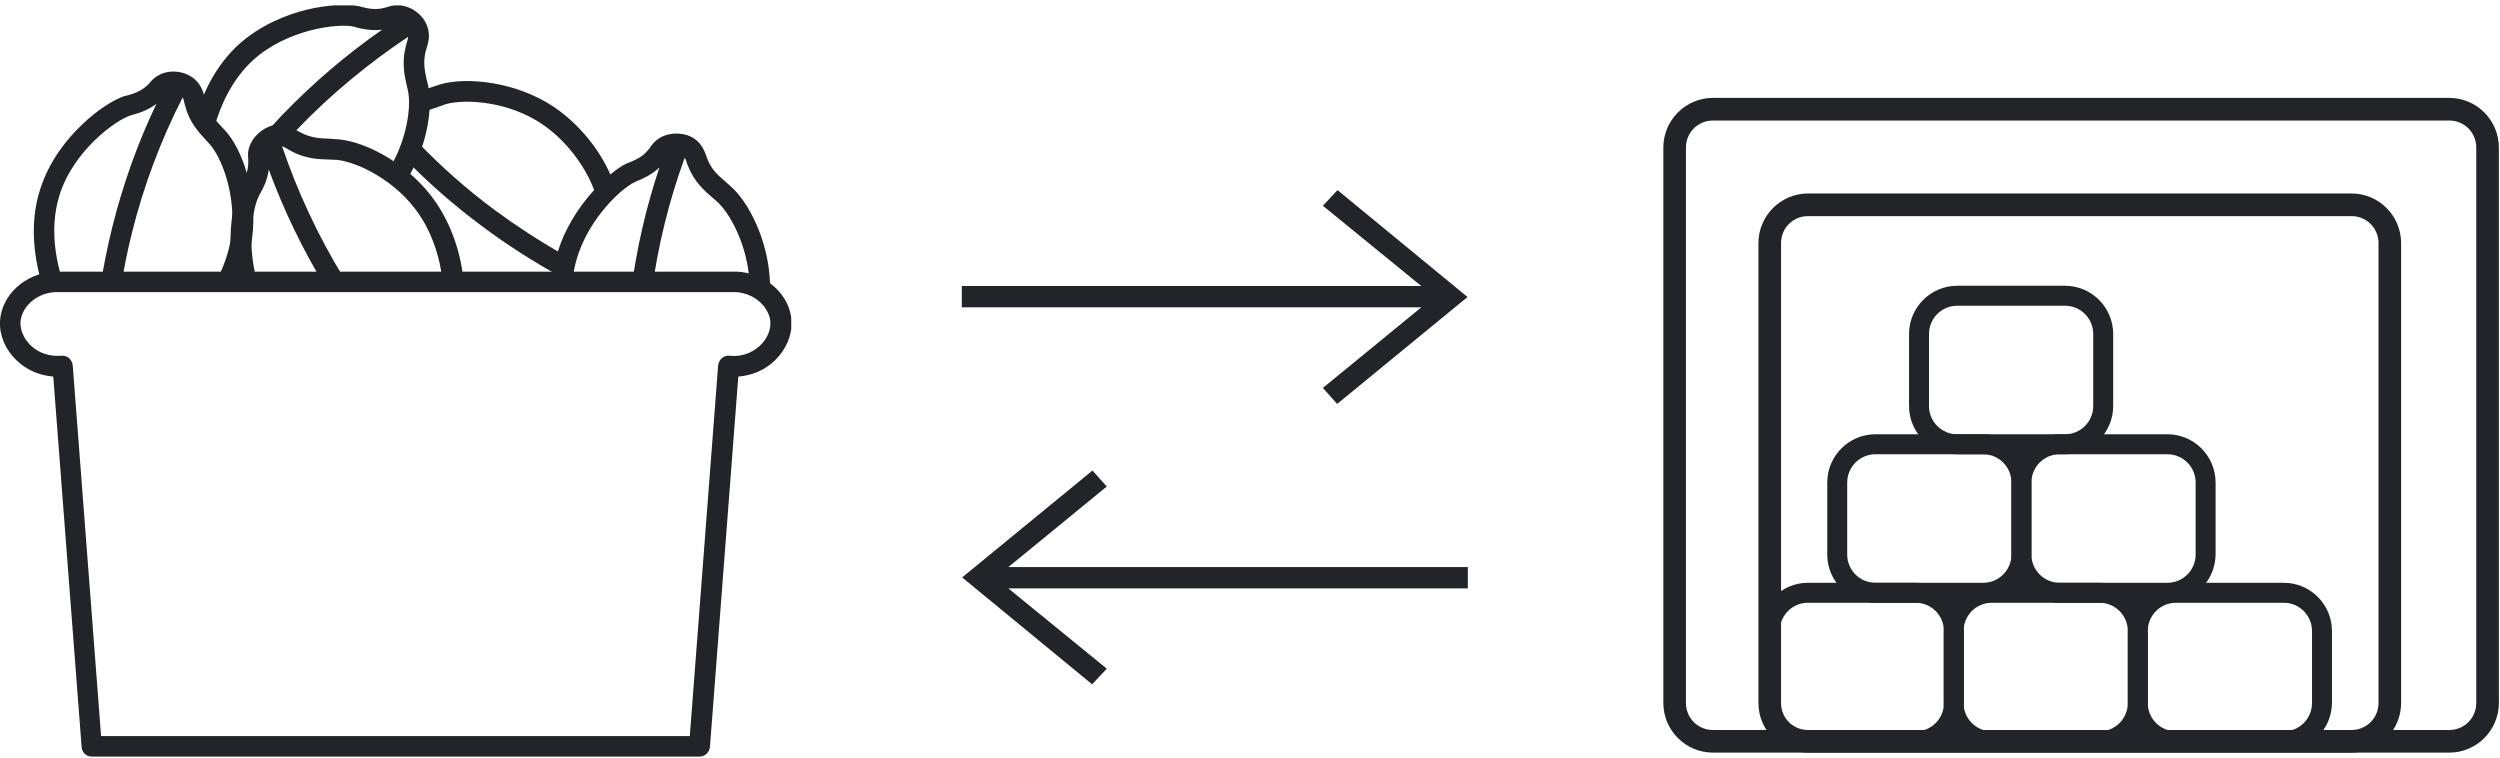 <svg width="277" height="84" viewBox="0 0 277 84" fill="none" xmlns="http://www.w3.org/2000/svg">
<path fill-rule="evenodd" clip-rule="evenodd" d="M157.479 34.053H106.568V31.691H157.479L146.575 22.798L148.196 21.064L162.6 32.909L148.159 44.754L146.575 42.982L157.479 34.053Z" fill="#23242A"/>
<path fill-rule="evenodd" clip-rule="evenodd" d="M111.726 62.834H162.637V65.196H111.726L122.63 74.089L121.009 75.823L106.605 63.978L121.046 52.133L122.63 53.905L111.726 62.834Z" fill="#23242A"/>
<path d="M271.385 83.391H189.787C186.766 83.391 184.298 80.919 184.298 77.893V16.345C184.298 13.319 186.766 10.847 189.787 10.847H271.385C274.406 10.847 276.874 13.319 276.874 16.345V77.893C276.874 80.919 274.406 83.391 271.385 83.391ZM189.787 13.356C188.129 13.356 186.803 14.685 186.803 16.345V77.893C186.803 79.554 188.129 80.882 189.787 80.882H271.385C273.043 80.882 274.369 79.554 274.369 77.893V16.345C274.369 14.685 273.043 13.356 271.385 13.356H189.787Z" fill="#23242A"/>
<path d="M260.555 83.391H200.323C197.302 83.391 194.834 80.919 194.834 77.893V26.935C194.834 23.91 197.302 21.437 200.323 21.437H260.555C263.576 21.437 266.044 23.91 266.044 26.935V77.893C266.044 80.919 263.576 83.391 260.555 83.391ZM200.323 23.946C198.665 23.946 197.339 25.275 197.339 26.935V77.893C197.339 79.554 198.665 80.882 200.323 80.882H260.555C262.212 80.882 263.539 79.554 263.539 77.893V26.935C263.539 25.275 262.212 23.946 260.555 23.946H200.323Z" fill="#23242A"/>
<path d="M212.259 83.244H200.323C197.376 83.244 194.981 80.845 194.981 77.893V69.923C194.981 66.971 197.376 64.573 200.323 64.573H212.259C215.206 64.573 217.6 66.971 217.6 69.923V77.893C217.6 80.845 215.206 83.244 212.259 83.244ZM200.323 66.787C198.592 66.787 197.192 68.189 197.192 69.923V77.893C197.192 79.628 198.592 81.03 200.323 81.03H212.259C213.99 81.03 215.39 79.628 215.39 77.893V69.923C215.39 68.189 213.99 66.787 212.259 66.787H200.323Z" fill="#23242A"/>
<path d="M232.631 83.244H220.695C217.748 83.244 215.353 80.845 215.353 77.893V69.923C215.353 66.971 217.748 64.573 220.695 64.573H232.631C235.578 64.573 237.972 66.971 237.972 69.923V77.893C237.972 80.845 235.578 83.244 232.631 83.244ZM220.695 66.787C218.963 66.787 217.563 68.189 217.563 69.923V77.893C217.563 79.628 218.963 81.03 220.695 81.03H232.631C234.362 81.03 235.762 79.628 235.762 77.893V69.923C235.762 68.189 234.362 66.787 232.631 66.787H220.695Z" fill="#23242A"/>
<path d="M253.003 83.244H241.104C238.157 83.244 235.762 80.845 235.762 77.893V69.923C235.762 66.971 238.157 64.573 241.104 64.573H253.04C255.987 64.573 258.381 66.971 258.381 69.923V77.893C258.344 80.845 255.95 83.244 253.003 83.244ZM241.104 66.787C239.372 66.787 237.972 68.189 237.972 69.923V77.893C237.972 79.628 239.372 81.03 241.104 81.03H253.04C254.771 81.03 256.171 79.628 256.171 77.893V69.923C256.171 68.189 254.771 66.787 253.04 66.787H241.104Z" fill="#23242A"/>
<path d="M240.146 66.788H228.21C225.263 66.788 222.868 64.389 222.868 61.438V53.467C222.868 50.515 225.263 48.117 228.21 48.117H240.146C243.093 48.117 245.488 50.515 245.488 53.467V61.438C245.451 64.389 243.056 66.788 240.146 66.788ZM228.21 50.331C226.479 50.331 225.079 51.733 225.079 53.467V61.438C225.079 63.172 226.479 64.574 228.21 64.574H240.146C241.877 64.574 243.277 63.172 243.277 61.438V53.467C243.277 51.733 241.877 50.331 240.146 50.331H228.21Z" fill="#23242A"/>
<path d="M228.799 50.332H216.864C213.917 50.332 211.522 47.934 211.522 44.982V37.012C211.522 34.06 213.917 31.661 216.864 31.661H228.799C231.747 31.661 234.141 34.06 234.141 37.012V44.982C234.141 47.934 231.747 50.332 228.799 50.332ZM216.864 33.875C215.132 33.875 213.732 35.277 213.732 37.012V44.982C213.732 46.716 215.132 48.118 216.864 48.118H228.799C230.531 48.118 231.931 46.716 231.931 44.982V37.012C231.931 35.277 230.531 33.875 228.799 33.875H216.864Z" fill="#23242A"/>
<path d="M219.737 66.788H207.801C204.854 66.788 202.46 64.389 202.46 61.438V53.467C202.46 50.515 204.854 48.117 207.801 48.117H219.737C222.684 48.117 225.079 50.515 225.079 53.467V61.438C225.079 64.389 222.684 66.788 219.737 66.788ZM207.801 50.331C206.07 50.331 204.67 51.733 204.67 53.467V61.438C204.67 63.172 206.07 64.574 207.801 64.574H219.737C221.468 64.574 222.868 63.172 222.868 61.438V53.467C222.868 51.733 221.468 50.331 219.737 50.331H207.801Z" fill="#23242A"/>
<g clip-path="url(#clip0_54_21)">
<path d="M7.265 32.068C6.243 29.341 5.411 25.441 6.584 21.654C8.135 16.656 12.864 13.286 14.454 12.794C14.529 12.756 14.605 12.756 14.681 12.718C15.286 12.567 16.308 12.264 17.329 11.507C15.248 15.861 13.621 20.443 12.448 25.138C11.881 27.41 11.427 29.758 11.048 32.068H13.356C13.697 29.909 14.113 27.789 14.643 25.706C15.929 20.556 17.821 15.52 20.243 10.787C20.318 10.938 20.394 11.166 20.432 11.431C20.47 11.544 20.47 11.62 20.508 11.696C20.962 13.513 21.983 14.611 22.816 15.52C23.043 15.747 23.232 15.975 23.421 16.202C24.821 17.982 26.372 22.45 25.502 26.918C25.123 28.773 24.367 30.553 23.421 32.068H26.07C26.826 30.591 27.432 28.963 27.772 27.372C28.756 22.488 27.205 17.262 25.237 14.801C25.01 14.536 24.783 14.271 24.518 14.006C23.799 13.248 23.08 12.453 22.778 11.166C22.74 11.09 22.74 11.014 22.702 10.938C22.551 10.295 22.361 9.462 21.529 8.742C20.545 7.909 19.032 7.682 17.821 8.212C17.216 8.477 16.875 8.818 16.61 9.159C16.535 9.272 16.421 9.348 16.308 9.462C15.589 10.143 14.719 10.408 14.151 10.56C14.037 10.598 13.924 10.636 13.81 10.636C12.751 10.976 10.859 12.075 9.005 13.892C7.454 15.369 5.448 17.792 4.427 21.049C3.216 24.835 3.784 28.925 4.843 32.068H7.265Z" fill="#23242A"/>
<path d="M28.794 32.068C27.205 27.789 27.961 23.093 28.68 21.73C28.718 21.654 28.756 21.579 28.794 21.503C29.096 20.973 29.626 20.026 29.777 18.777C31.442 23.321 33.561 27.675 36.058 31.802C36.096 31.878 36.172 31.954 36.21 32.068H38.896C38.593 31.575 38.291 31.121 37.988 30.629C35.226 26.085 32.956 21.238 31.253 16.202C31.442 16.278 31.631 16.353 31.858 16.505C31.934 16.543 32.01 16.618 32.123 16.656C33.75 17.603 35.264 17.641 36.437 17.679C36.777 17.679 37.08 17.716 37.345 17.716C39.577 17.944 43.891 19.988 46.426 23.737C48.166 26.274 48.998 29.493 49.074 32.03H51.382C51.344 28.925 50.247 25.29 48.317 22.45C45.517 18.322 40.712 15.748 37.572 15.445C37.231 15.407 36.891 15.407 36.512 15.369C35.491 15.331 34.394 15.293 33.258 14.649C33.183 14.611 33.107 14.574 33.031 14.536C32.464 14.195 31.707 13.741 30.686 13.816C29.437 13.93 28.188 14.877 27.697 16.088C27.432 16.732 27.469 17.186 27.507 17.603C27.507 17.716 27.507 17.868 27.507 18.057C27.507 19.08 27.053 19.837 26.75 20.367C26.675 20.481 26.637 20.594 26.599 20.67C26.107 21.654 25.578 23.775 25.54 26.388C25.54 27.902 25.691 29.947 26.334 32.068H28.794V32.068Z" fill="#23242A"/>
<path d="M63.414 32.219C63.414 31.462 63.49 30.704 63.603 29.947C64.549 24.797 68.787 20.859 70.338 20.178C70.414 20.14 70.49 20.102 70.565 20.064C71.133 19.837 72.155 19.42 73.063 18.549C71.587 22.98 70.528 27.561 69.922 32.219H72.23C72.911 27.183 74.122 22.26 75.862 17.489C75.976 17.641 76.052 17.83 76.127 18.133C76.165 18.209 76.203 18.322 76.241 18.398C76.922 20.178 78.057 21.124 78.965 21.92C79.23 22.147 79.457 22.336 79.646 22.525C81.16 24.04 83.165 27.978 83.052 32.257H85.322C85.435 27.561 83.354 22.98 81.235 20.897C80.971 20.632 80.706 20.443 80.441 20.178C79.646 19.496 78.814 18.815 78.36 17.565C78.322 17.489 78.284 17.413 78.284 17.338C78.057 16.732 77.754 15.899 76.884 15.331C75.825 14.649 74.273 14.611 73.138 15.255C72.571 15.596 72.268 15.975 72.041 16.315C71.965 16.429 71.89 16.543 71.776 16.656C71.133 17.451 70.301 17.754 69.771 17.982C69.657 18.019 69.544 18.057 69.468 18.095C67.538 18.966 62.506 23.472 61.409 29.531C61.258 30.439 61.182 31.31 61.182 32.181H63.414V32.219Z" fill="#23242A"/>
<path d="M27.961 6.735C31.821 3.176 37.572 2.57 39.199 2.949C39.275 2.949 39.35 2.987 39.426 3.025C40.031 3.176 41.053 3.441 42.339 3.29C38.366 6.054 34.696 9.197 31.329 12.68C30.761 13.286 30.194 13.892 29.664 14.498C30.042 14.422 30.421 14.422 30.799 14.422C31.442 14.422 32.048 14.498 32.615 14.687C32.729 14.574 32.842 14.422 32.956 14.309C36.664 10.446 40.788 7.038 45.215 4.085C45.215 4.274 45.139 4.463 45.063 4.766C45.026 4.842 45.026 4.956 44.988 5.031C44.496 6.849 44.799 8.326 45.063 9.462C45.139 9.765 45.215 10.068 45.253 10.333C45.555 12.302 44.912 16.126 42.718 19.383C43.663 19.42 44.496 19.572 45.177 19.761C47.182 16.391 47.901 12.491 47.523 9.992C47.485 9.651 47.409 9.31 47.296 8.932C47.069 7.909 46.842 6.887 47.182 5.599C47.22 5.524 47.22 5.448 47.258 5.372C47.447 4.766 47.712 3.895 47.334 2.911C46.917 1.699 45.707 0.753 44.382 0.601C43.701 0.525 43.247 0.677 42.869 0.791C42.755 0.828 42.604 0.866 42.453 0.904C41.469 1.131 40.599 0.904 40.031 0.753C39.918 0.715 39.804 0.677 39.691 0.677C38.631 0.45 36.399 0.488 33.902 1.093C31.821 1.624 28.869 2.722 26.372 4.994C24.14 7.076 22.74 9.727 21.907 12.302C22.551 12.718 23.156 13.286 23.761 14.043C24.442 11.658 25.691 8.856 27.961 6.735Z" fill="#23242A"/>
<path d="M40.561 18.322C40.561 18.398 40.561 18.474 40.561 18.587C40.674 18.55 40.826 18.55 40.939 18.512C40.826 18.474 40.674 18.398 40.561 18.322Z" fill="#23242A"/>
<path d="M46.236 15.71C45.896 16.467 45.442 17.111 44.874 17.603C47.523 20.329 50.398 22.828 53.463 25.1C56.188 27.145 59.063 28.963 62.052 30.629C62.052 29.796 62.166 28.963 62.355 28.167C59.744 26.691 57.247 25.062 54.825 23.283C51.761 21.011 48.885 18.474 46.236 15.71Z" fill="#23242A"/>
<path d="M61.371 11.847C57.247 9.083 51.798 8.477 48.772 9.348C48.431 9.462 48.09 9.575 47.75 9.689C47.22 9.878 46.653 10.068 46.085 10.181C46.463 10.787 46.728 11.544 46.804 12.377C47.447 12.226 48.053 12.037 48.544 11.847C48.847 11.734 49.15 11.62 49.377 11.544C51.533 10.938 56.301 11.204 60.047 13.741C63.263 15.899 65.571 19.534 66.176 22.223C66.82 21.768 67.538 21.427 68.257 21.162C67.425 17.868 64.739 14.119 61.371 11.847Z" fill="#23242A"/>
<path d="M77.527 83.83H10.178C9.573 83.83 9.081 83.376 9.043 82.77L5.903 41.723C4.389 41.61 2.951 41.004 1.854 39.944C0.605 38.77 -0.076 37.179 7.84641e-06 35.589C0.151 32.711 2.762 30.288 5.978 30.099C6.016 30.099 6.016 30.099 6.054 30.099H81.652C81.689 30.099 81.689 30.099 81.727 30.099C84.906 30.288 87.554 32.673 87.705 35.589C87.781 37.142 87.1 38.732 85.851 39.944C84.754 41.004 83.316 41.61 81.803 41.723L78.662 82.77C78.587 83.376 78.095 83.83 77.527 83.83ZM11.2 81.558H76.43L79.571 40.474C79.608 40.171 79.76 39.868 79.987 39.678C80.214 39.489 80.516 39.376 80.819 39.413C82.068 39.565 83.316 39.148 84.225 38.278C84.981 37.558 85.397 36.611 85.36 35.703C85.284 34.226 83.808 32.522 81.576 32.37H6.054C3.822 32.522 2.346 34.188 2.27 35.703C2.232 36.574 2.649 37.558 3.405 38.278C4.313 39.148 5.562 39.527 6.811 39.413C7.113 39.376 7.416 39.489 7.643 39.678C7.87 39.868 8.021 40.171 8.059 40.474L11.2 81.558Z" fill="#23242A"/>
</g>
<defs>
<clipPath id="clip0_54_21">
<rect width="87.668" height="83.229" fill="white" transform="translate(0 0.601)"/>
</clipPath>
</defs>
</svg>
